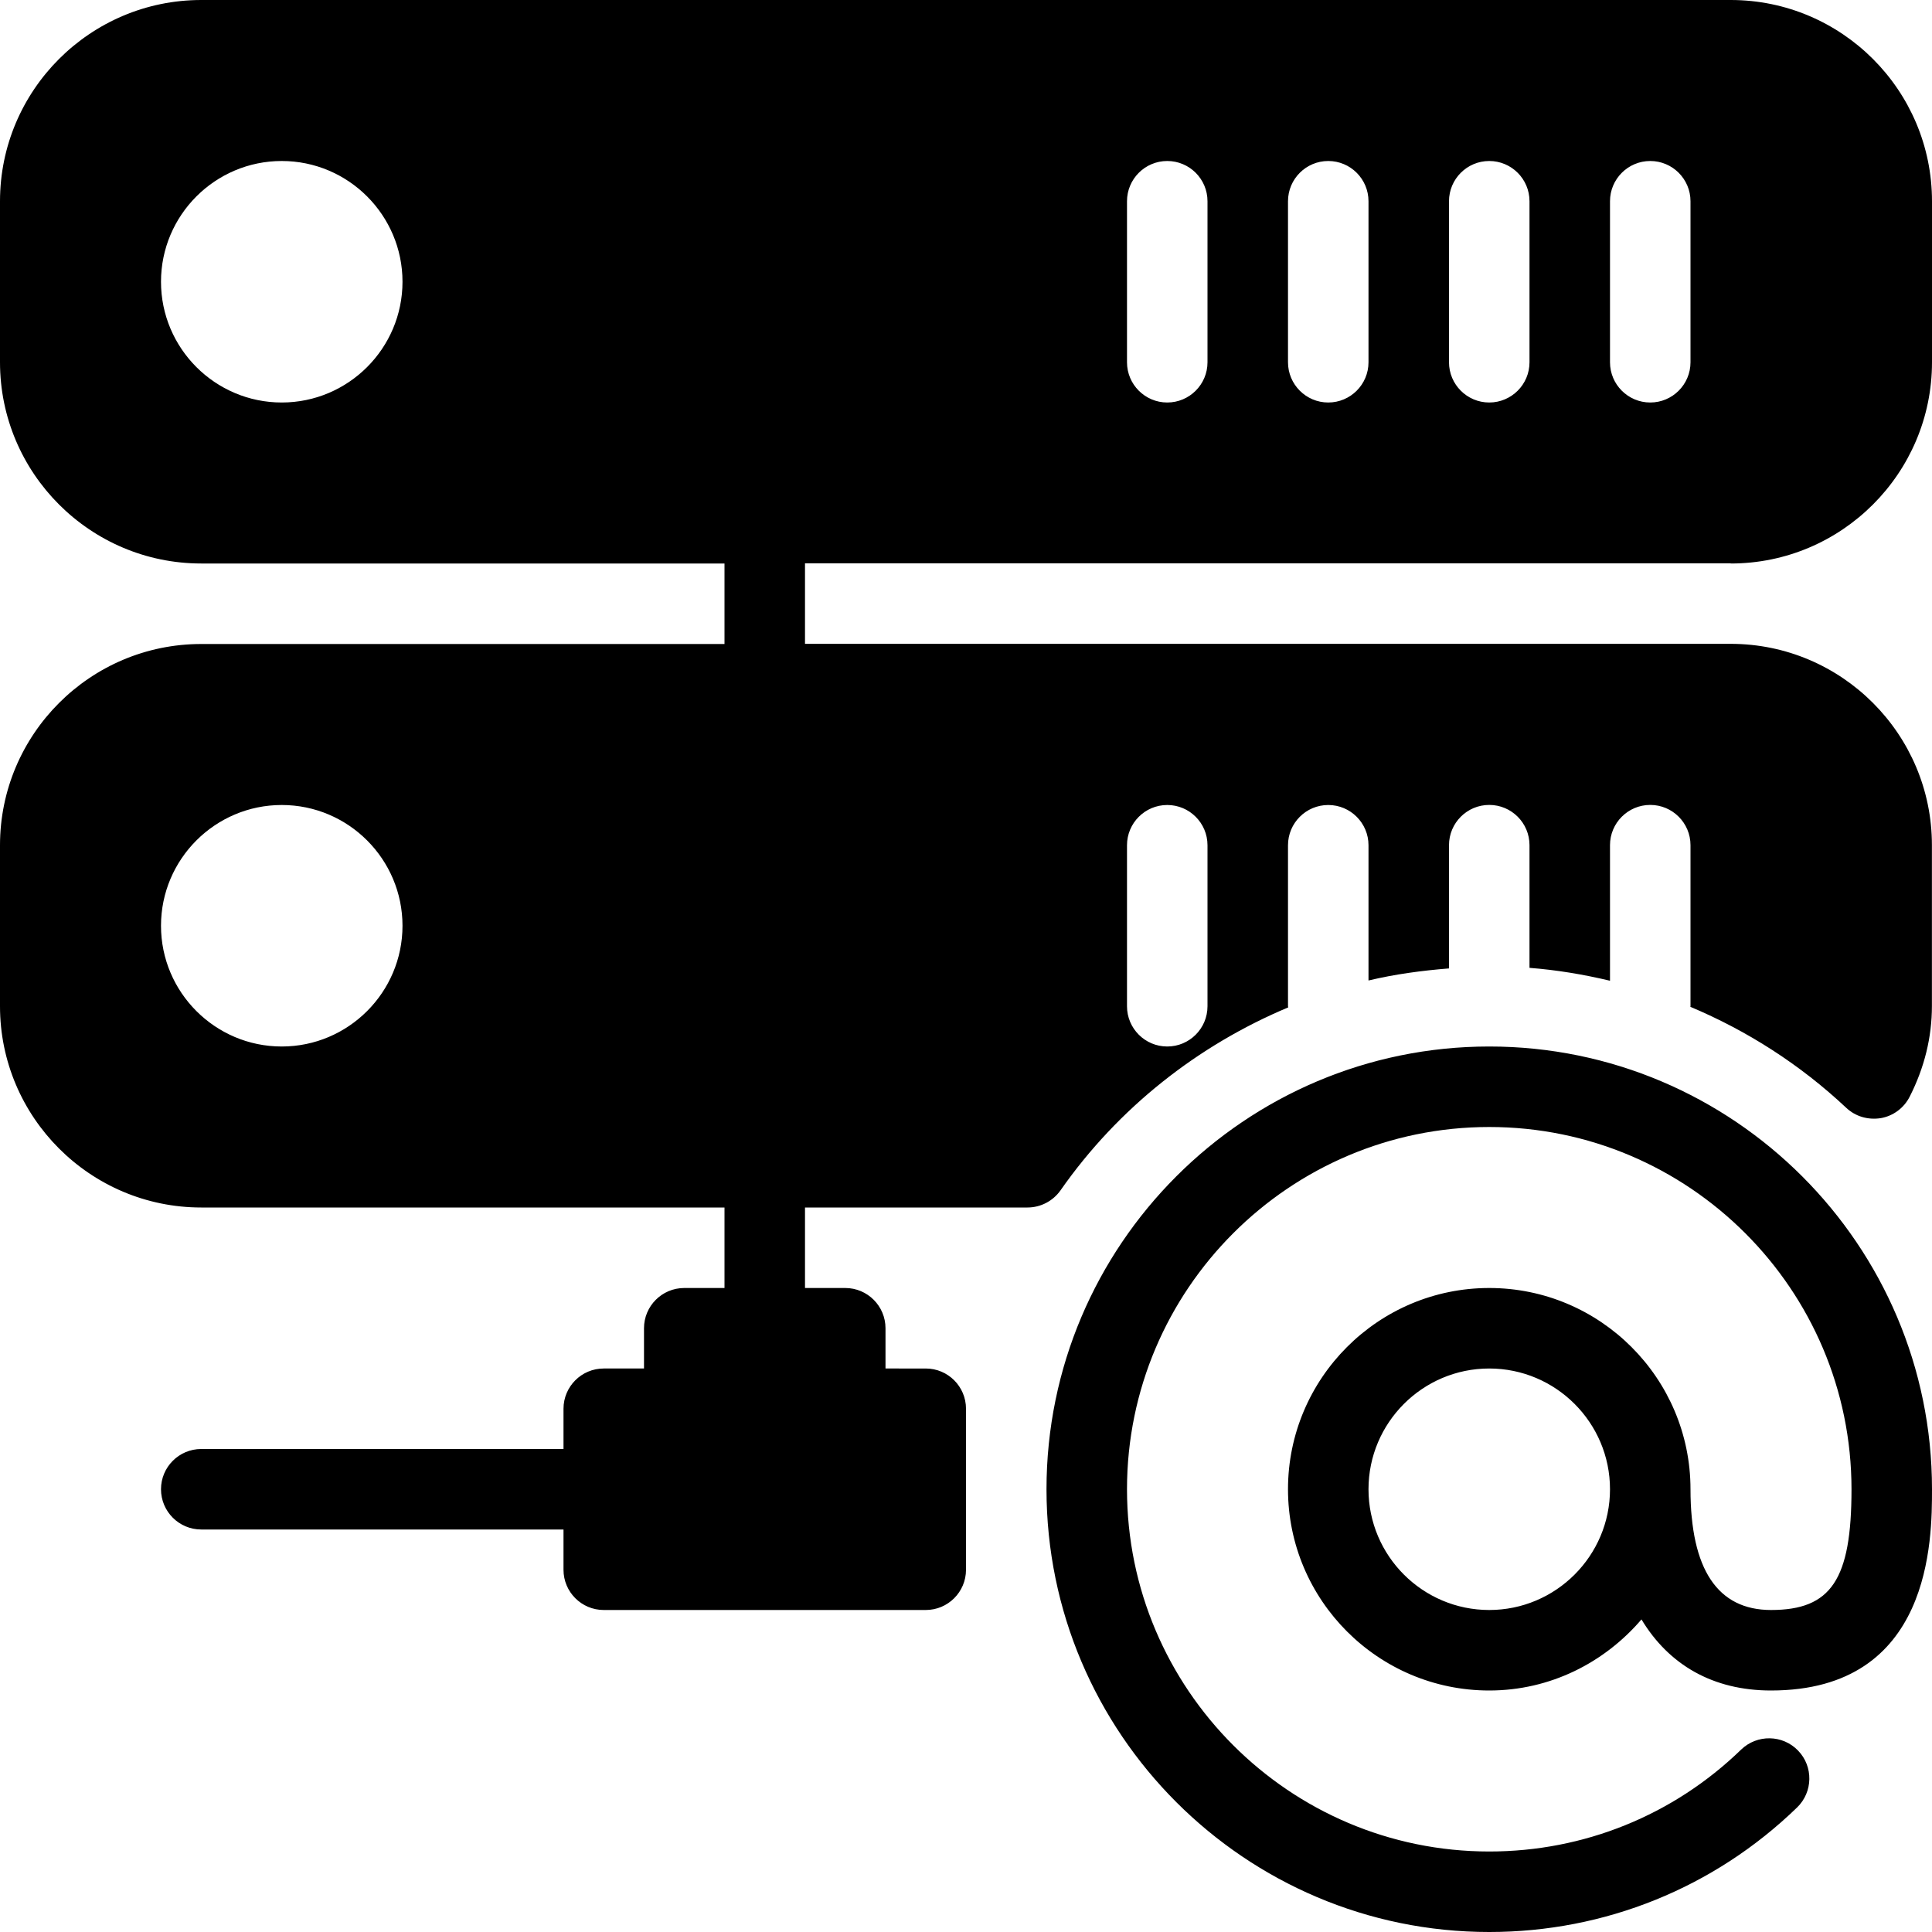 <?xml version="1.0" encoding="iso-8859-1"?>
<!-- Generator: Adobe Illustrator 19.0.0, SVG Export Plug-In . SVG Version: 6.00 Build 0)  -->
<svg version="1.1" id="Layer_1" xmlns="http://www.w3.org/2000/svg" xmlns:xlink="http://www.w3.org/1999/xlink" x="0px" y="0px"
	 viewBox="0 0 24 24" style="enable-background:new 0 0 24 24;" xml:space="preserve">
<g>
	<g>
		<path d="M18.5,13c-3.032,0-5.5,2.467-5.5,5.5s2.468,5.5,5.5,5.5c1.436,0,2.794-0.549,3.824-1.547
			c0.198-0.192,0.204-0.509,0.012-0.707c-0.192-0.199-0.509-0.203-0.707-0.012C20.786,22.551,19.675,23,18.5,23
			c-2.481,0-4.5-2.019-4.5-4.5s2.019-4.5,4.5-4.5s4.5,2.019,4.5,4.5c0,1.122-0.252,1.5-1,1.5c-0.663,0-1-0.505-1-1.5
			c0-1.378-1.121-2.5-2.5-2.5c-1.379,0-2.5,1.122-2.5,2.5s1.121,2.5,2.5,2.5c0.759,0,1.432-0.347,1.891-0.883
			C20.731,20.681,21.278,21,22,21c2,0,2-1.882,2-2.5C24,15.467,21.532,13,18.5,13z M18.5,20c-0.827,0-1.5-0.673-1.5-1.5
			s0.673-1.5,1.5-1.5c0.827,0,1.5,0.673,1.5,1.5S19.327,20,18.5,20z M21.5,0h-19C1.121,0,0,1.122,0,2.5v2C0,5.878,1.121,7,2.5,7H9v1
			H2.5C1.121,8,0,9.122,0,10.5v2C0,13.878,1.121,15,2.5,15H9v1H8.5C8.224,16,8,16.224,8,16.5V17H7.5C7.224,17,7,17.224,7,17.5V18
			H2.5C2.224,18,2,18.224,2,18.5S2.224,19,2.5,19H7v0.5C7,19.776,7.224,20,7.5,20h4c0.276,0,0.5-0.224,0.5-0.5v-2
			c0-0.276-0.224-0.5-0.5-0.5H11v-0.5c0-0.276-0.224-0.5-0.5-0.5H10v-1h2.764c0.163,0,0.316-0.08,0.41-0.213
			c0.718-1.027,1.708-1.802,2.829-2.273c0-0.005-0.003-0.009-0.003-0.014v-2c0-0.276,0.224-0.5,0.5-0.5s0.5,0.224,0.5,0.5v1.68
			c0.327-0.078,0.661-0.123,1-0.15v-1.531c0-0.276,0.224-0.5,0.5-0.5s0.5,0.224,0.5,0.5v1.524c0.339,0.026,0.672,0.082,1,0.16
			v-1.684c0-0.276,0.224-0.5,0.5-0.5s0.5,0.224,0.5,0.5v2c0,0.003-0.002,0.005-0.002,0.008c0.706,0.297,1.363,0.716,1.937,1.255
			c0.113,0.106,0.267,0.153,0.429,0.128c0.154-0.027,0.288-0.126,0.359-0.267c0.184-0.362,0.276-0.74,0.276-1.125v-2
			c0-1.378-1.121-2.5-2.5-2.5H10v-1h11.5V7C22.879,7,24,5.878,24,4.5v-2C24,1.122,22.879,0,21.5,0z M3.5,5C2.673,5,2,4.327,2,3.5
			S2.673,2,3.5,2C4.327,2,5,2.673,5,3.5S4.327,5,3.5,5z M3.5,13C2.673,13,2,12.327,2,11.5S2.673,10,3.5,10C4.327,10,5,10.673,5,11.5
			S4.327,13,3.5,13z M14,10.5c0-0.276,0.224-0.5,0.5-0.5s0.5,0.224,0.5,0.5v2c0,0.276-0.224,0.5-0.5,0.5S14,12.776,14,12.5V10.5z
			 M15,4.5C15,4.776,14.776,5,14.5,5S14,4.776,14,4.5v-2C14,2.224,14.224,2,14.5,2S15,2.224,15,2.5V4.5z M17,4.5
			C17,4.776,16.776,5,16.5,5S16,4.776,16,4.5v-2C16,2.224,16.224,2,16.5,2S17,2.224,17,2.5V4.5z M19,4.5C19,4.776,18.776,5,18.5,5
			S18,4.776,18,4.5v-2C18,2.224,18.224,2,18.5,2S19,2.224,19,2.5V4.5z M21,4.5C21,4.776,20.776,5,20.5,5S20,4.776,20,4.5v-2
			C20,2.224,20.224,2,20.5,2S21,2.224,21,2.5V4.5z"/>
	</g>
</g>
</svg>
